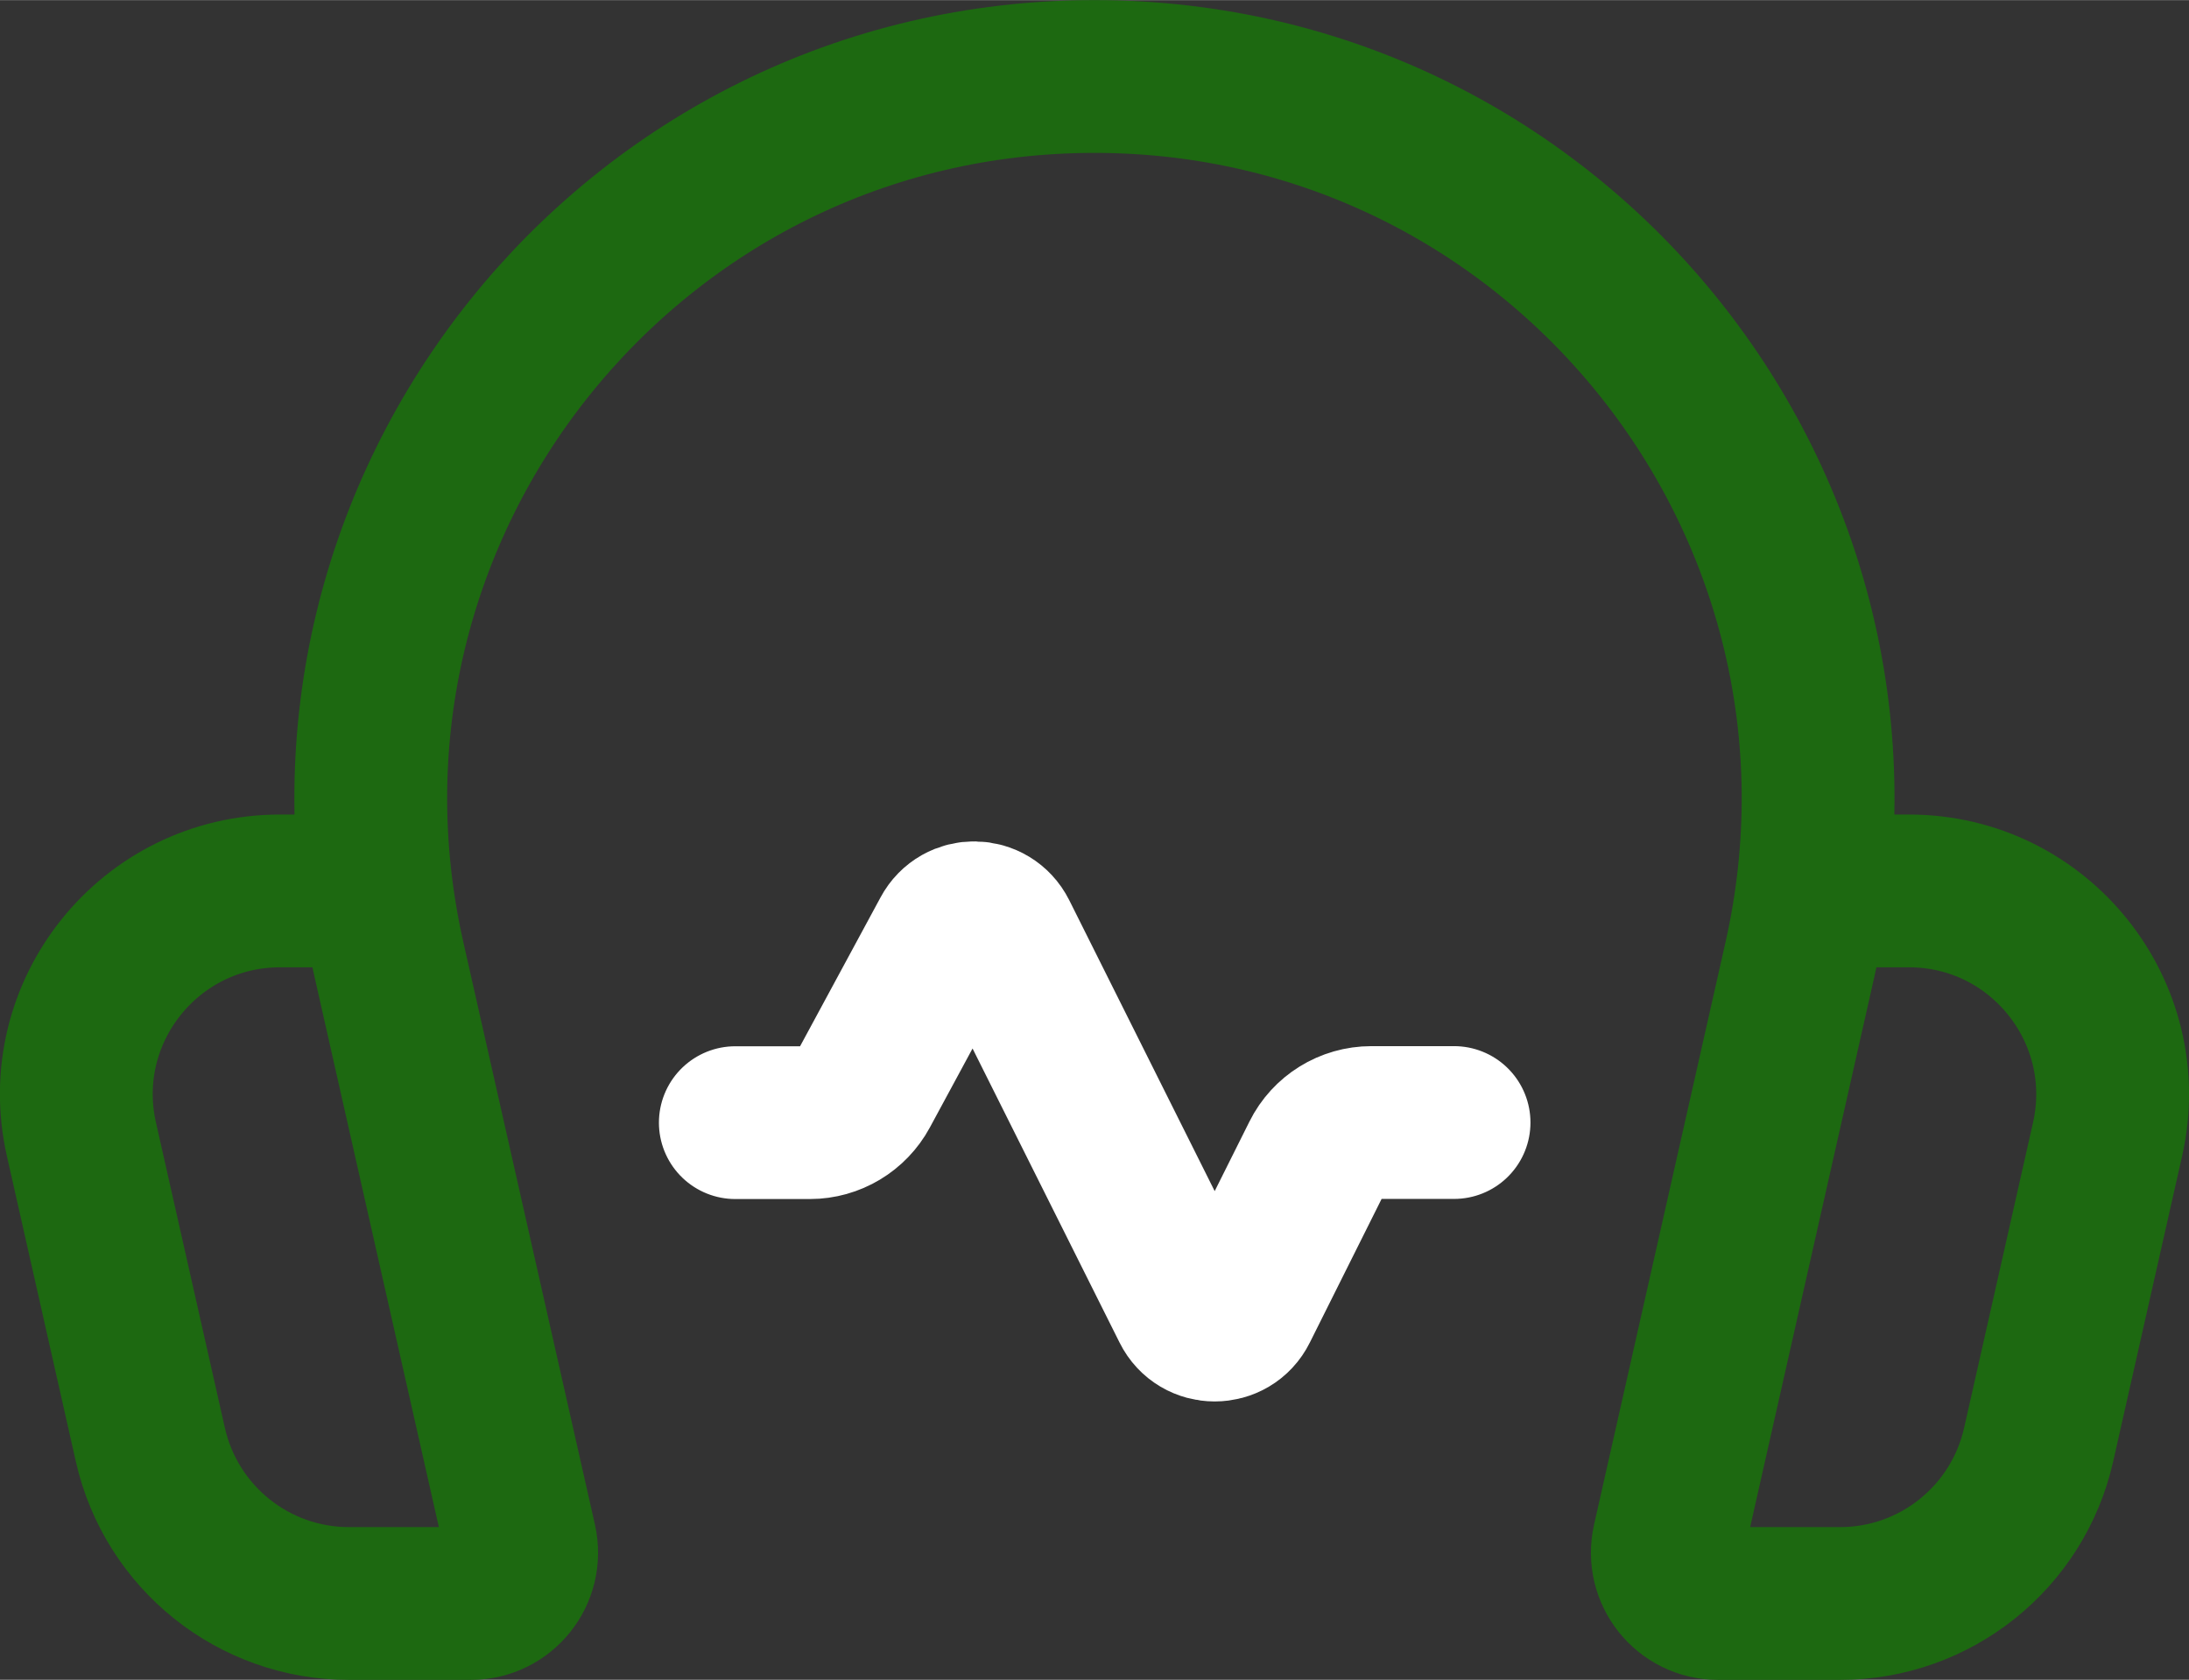 <?xml version="1.0" encoding="UTF-8"?>
<!DOCTYPE svg PUBLIC "-//W3C//DTD SVG 1.1//EN" "http://www.w3.org/Graphics/SVG/1.1/DTD/svg11.dtd">
<!-- Creator: CorelDRAW 2021 (64 Bit) -->
<svg xmlns="http://www.w3.org/2000/svg" xml:space="preserve" width="7.584mm" height="5.821mm" version="1.1" style="shape-rendering:geometricPrecision; text-rendering:geometricPrecision; image-rendering:optimizeQuality; fill-rule:evenodd; clip-rule:evenodd"
viewBox="0 0 170.19 130.61"
 xmlns:xlink="http://www.w3.org/1999/xlink"
 xmlns:xodm="http://www.corel.com/coreldraw/odm/2003">
 <rect x="0" y="0" width="170.19" height="130.61" fill="#333333" stroke="none"/>
 <defs>
  <style type="text/css">
   <![CDATA[
    .str1 {stroke:#1D6911;stroke-width:11.88;stroke-linecap:round;stroke-linejoin:round;stroke-miterlimit:22.926}
    .str0 {stroke:white;stroke-width:11.88;stroke-linecap:round;stroke-linejoin:round;stroke-miterlimit:22.926}
    .fil0 {fill:none}
   ]]>
  </style>
 </defs>
 <g id="Camada_x0020_1">
  <path class="fil0 str0" d="M113.05 87.28l-6.43 0c-1.77,0 -3.38,1 -4.16,2.57l-5.94 11.89c-0.85,1.72 -3.31,1.72 -4.16,0l-14.54 -29.09c-0.85,-1.69 -3.24,-1.73 -4.13,-0.06l-6.62 12.25c-0.81,1.5 -2.39,2.45 -4.1,2.45l-5.8 0"/>
  <path class="fil0 str1" d="M29.04 69.27l-7.27 0c-10.15,0 -17.68,9.42 -15.44,19.31l5.36 23.75c1.63,7.22 8.04,12.35 15.44,12.35l9.47 0c2.54,0 4.42,-2.35 3.86,-4.83l-10.23 -45.29c-7.94,-35.17 18.8,-68.62 54.86,-68.62l0 0 0 0c36.06,0 62.8,33.45 54.86,68.62l-10.22 45.29c-0.56,2.48 1.32,4.83 3.86,4.83l9.47 0c7.4,0 13.81,-5.13 15.44,-12.35l5.36 -23.75c2.23,-9.9 -5.3,-19.31 -15.44,-19.31l-7.27 0"/>
 </g>
</svg>
